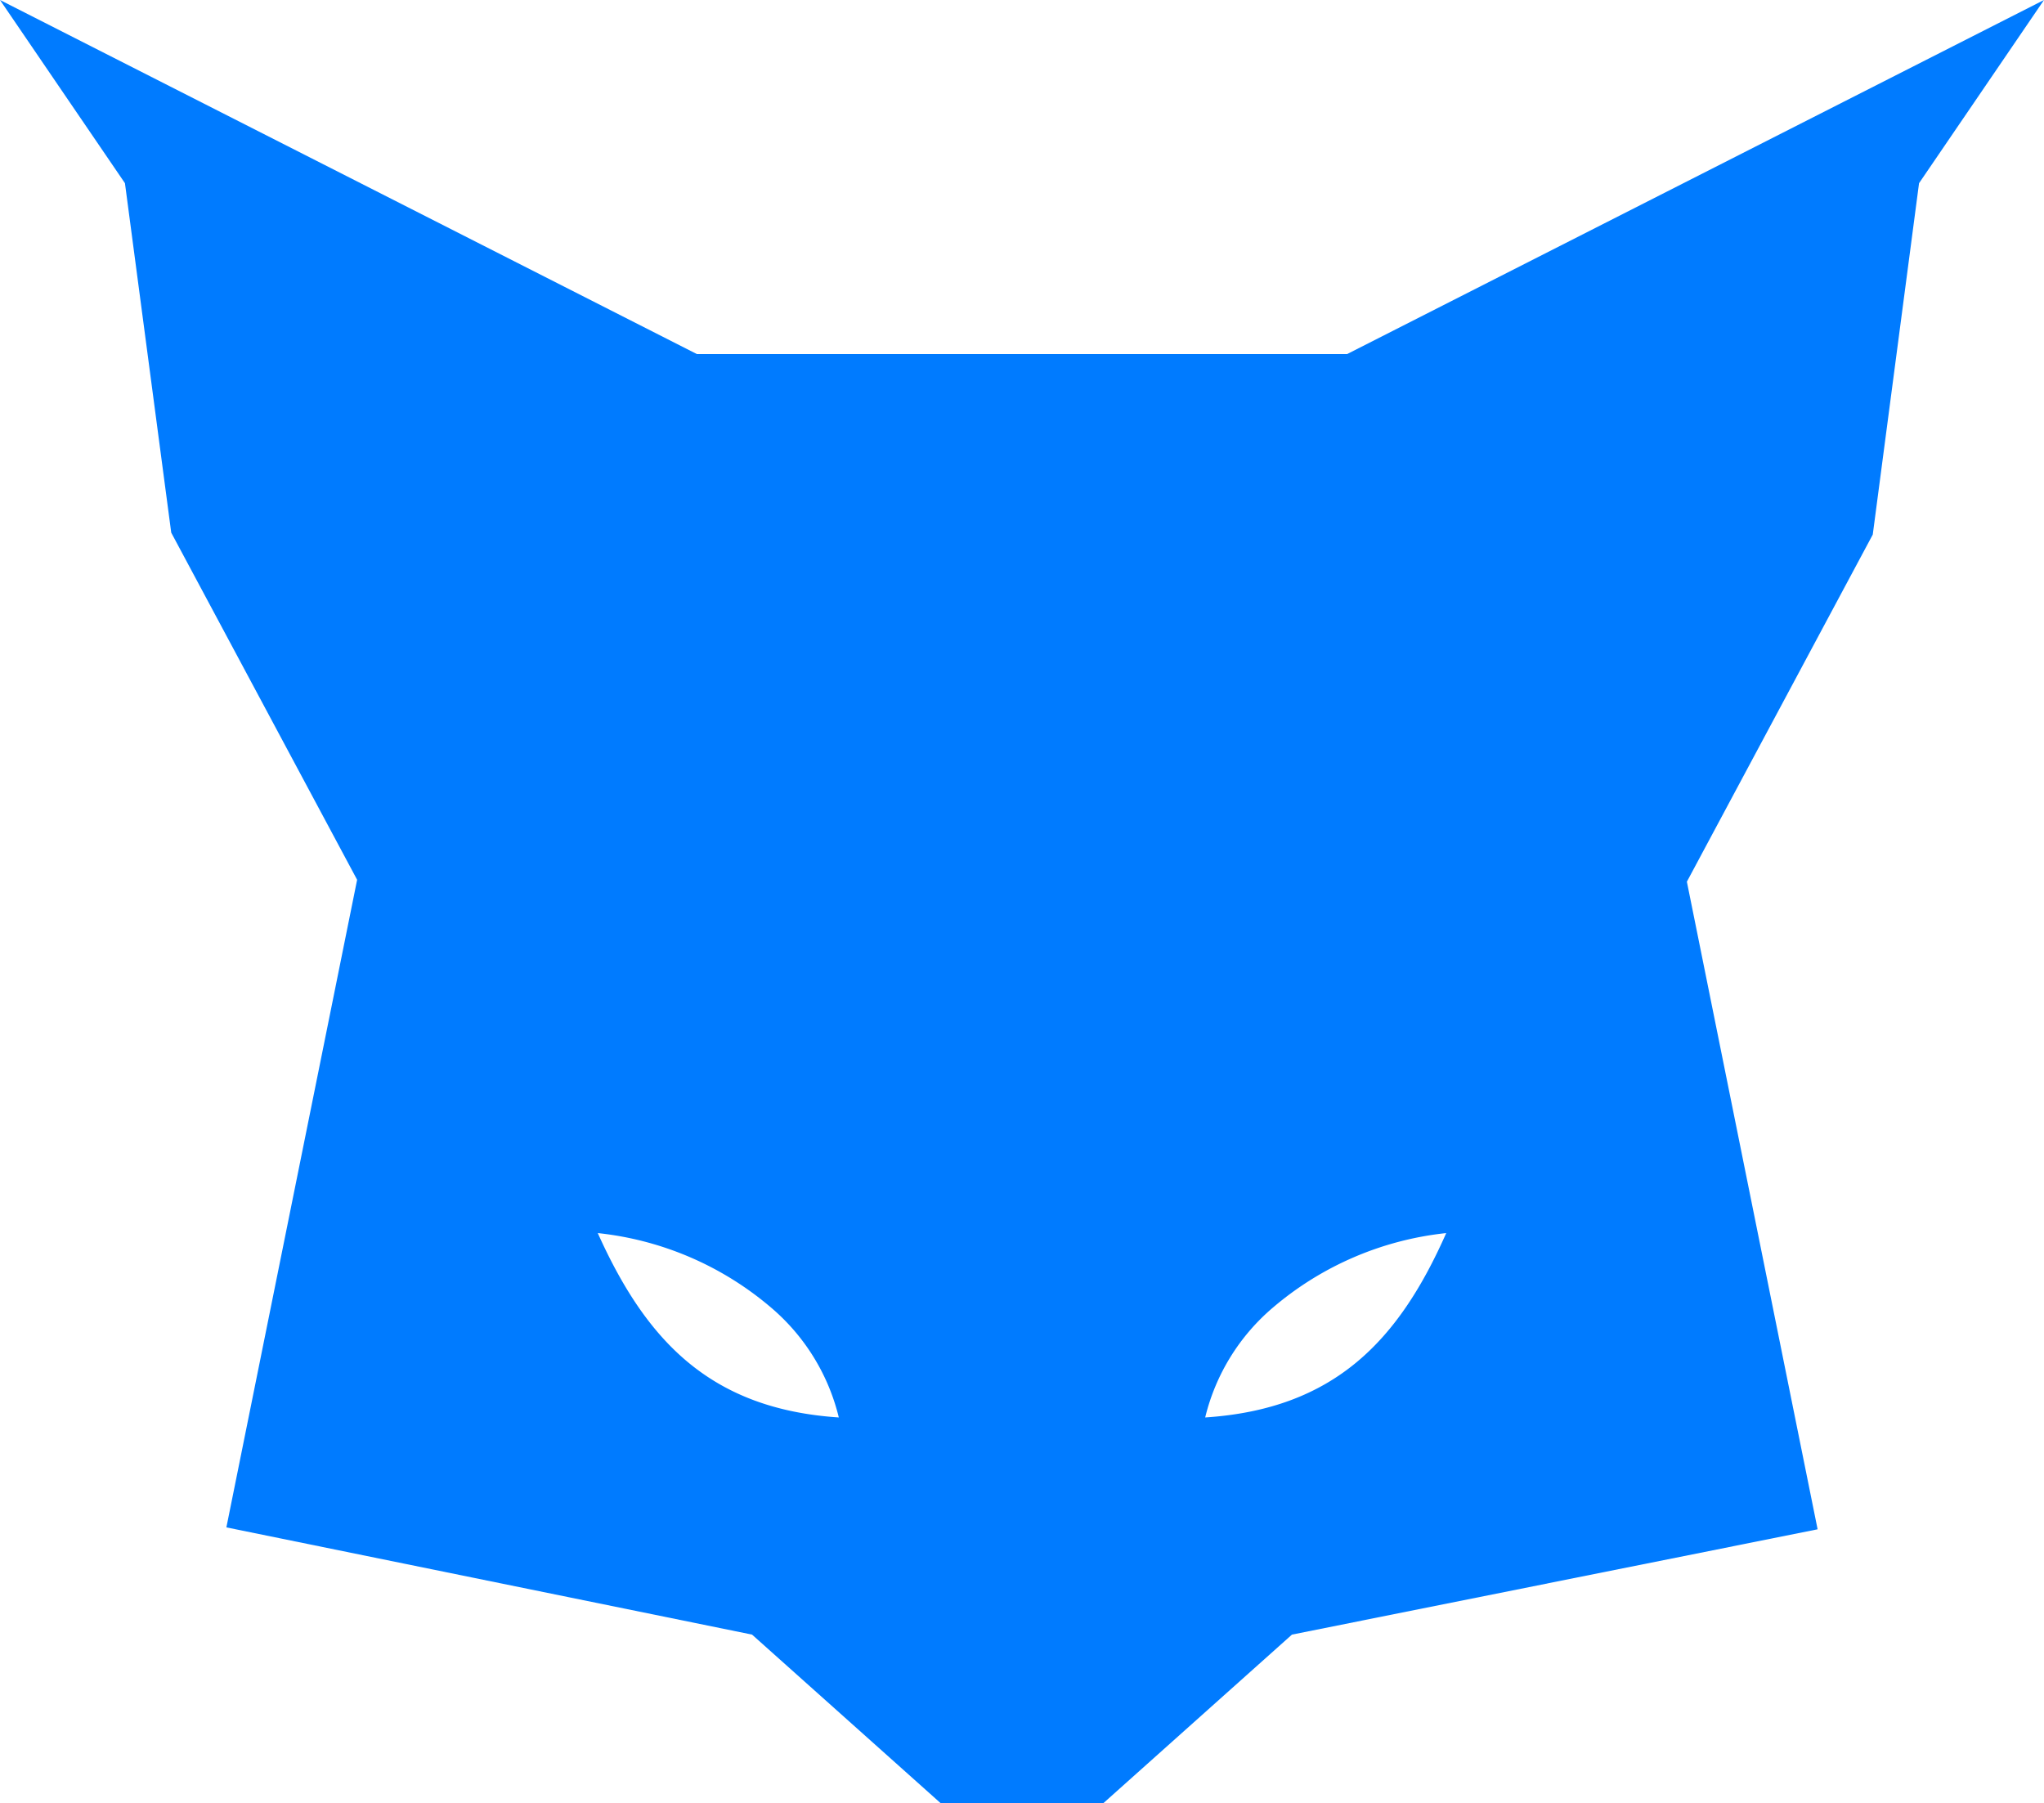 <svg id="Layer_1" data-name="Layer 1" xmlns="http://www.w3.org/2000/svg" viewBox="0 0 53 46.75"><defs><style>.cls-1{fill:#007bff;fill-rule:evenodd;}</style></defs><path class="cls-1" d="M109,114.22a8.26,8.26,0,0,1,4.48,1.92,5.41,5.41,0,0,1,1.77,2.86c-3.34-.22-5-2-6.25-4.78m22,0a8.26,8.26,0,0,0-4.48,1.92,5.41,5.41,0,0,0-1.77,2.86C128.11,118.78,129.77,117,131,114.22ZM121.36,129h-3.47L113,124.63l-13.63-2.78,3.39-16.79-4.82-9L96.74,87,93.5,82.25l18.07,9.18h16.86l18.07-9.18L143.26,87l-1.2,9.11-4.82,9,3.39,16.79L127,124.63,122.11,129Z" transform="translate(-93.5 -82.25)"/></svg>